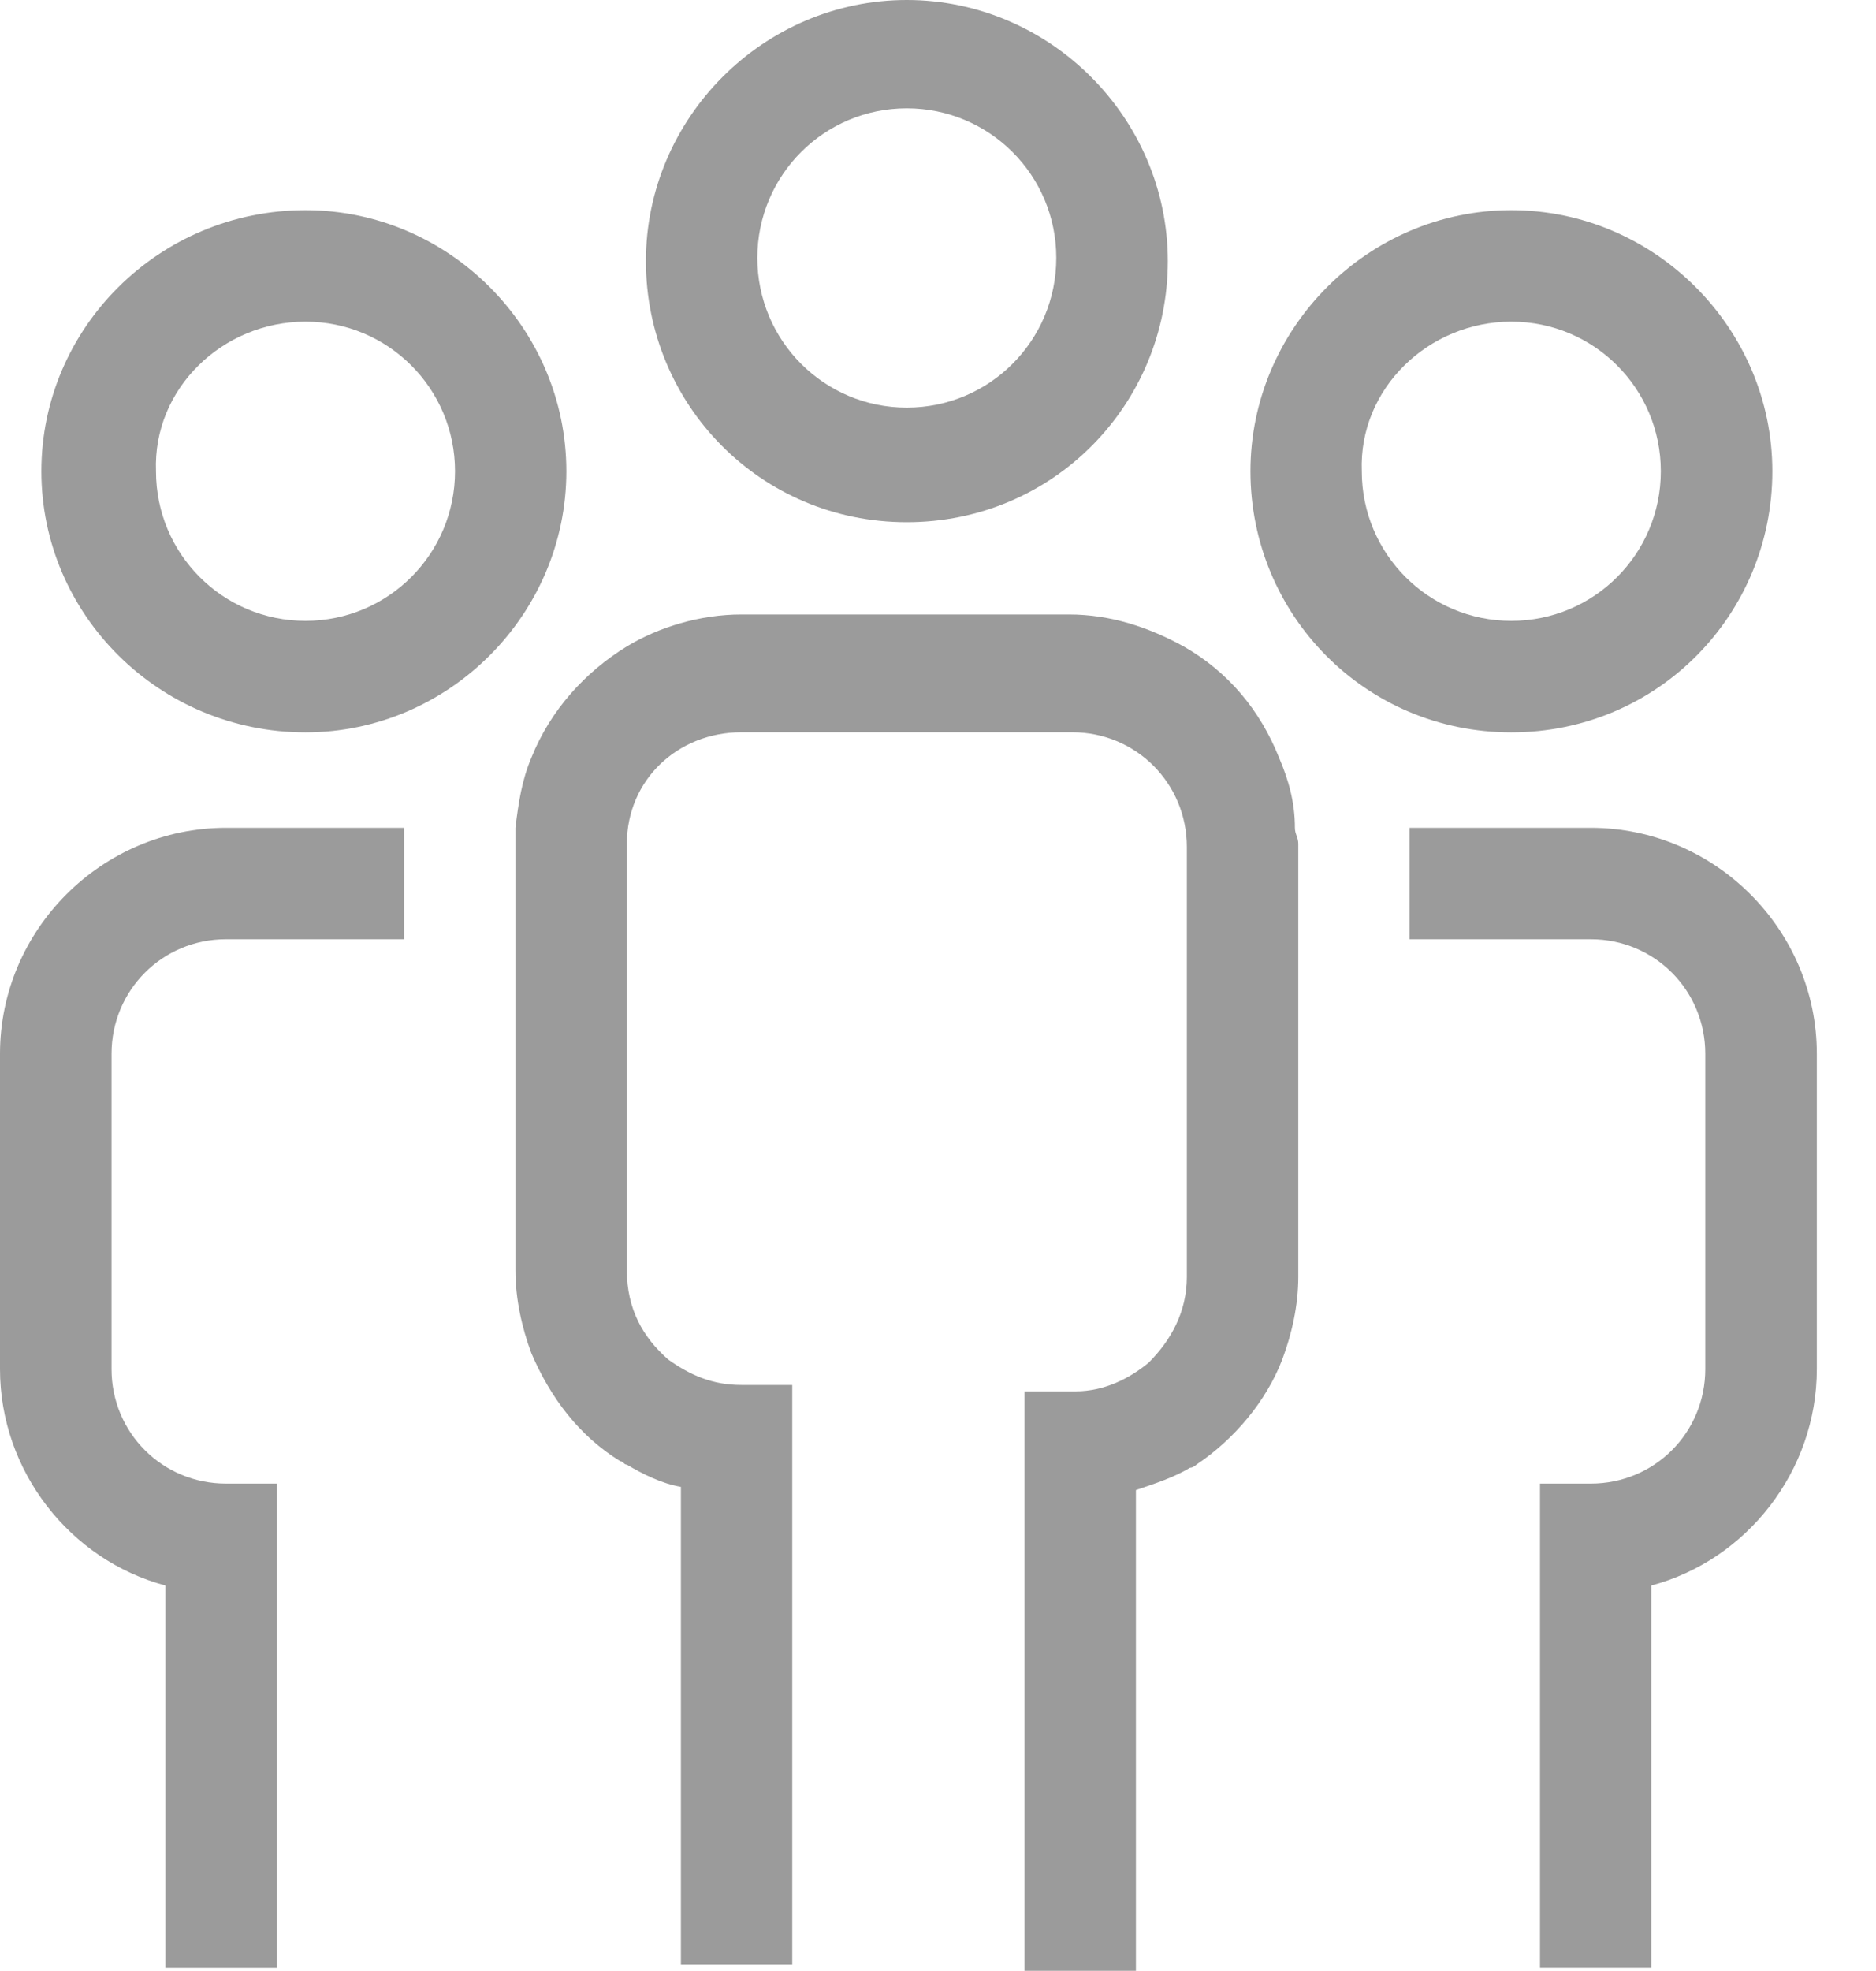 <?xml version="1.0" encoding="UTF-8"?>
<svg width="20px" height="21px" viewBox="0 0 20 21" version="1.1" xmlns="http://www.w3.org/2000/svg" xmlns:xlink="http://www.w3.org/1999/xlink">
    <!-- Generator: Sketch 49.1 (51147) - http://www.bohemiancoding.com/sketch -->
    <title>Group</title>
    <desc>Created with Sketch.</desc>
    <defs></defs>
    <g id="_Bupa-Sales-II" stroke="none" stroke-width="1" fill="none" fill-rule="evenodd">
        <g id="inicio-1" transform="translate(-224, -156)" fill="#9B9B9B">
            <g id="Group" transform="translate(224, 156)">
                <path d="M16.96,8.82 L15.027,8.82 L15.027,10.007 L16.96,10.007 C17.638,10.007 18.18,10.55 18.18,11.228 L18.18,14.587 C18.18,15.265 17.638,15.807 16.96,15.807 L16.418,15.807 L16.418,20.964 L17.604,20.964 L17.604,16.893 C18.623,16.622 19.369,15.673 19.369,14.587 L19.369,11.228 C19.369,9.905 18.283,8.82 16.96,8.82" id="Fill-218"></path>
                <path d="M2.409,10.007 L4.307,10.007 L4.307,8.82 L2.409,8.82 C1.087,8.82 0,9.905 0,11.228 L0,14.587 C0,15.673 0.746,16.622 1.764,16.893 L1.764,20.965 L2.951,20.965 L2.951,15.807 L2.409,15.807 C1.731,15.807 1.189,15.265 1.189,14.587 L1.189,11.228 C1.189,10.55 1.731,10.007 2.409,10.007" id="Fill-220"></path>
                <path d="M13.805,8.82 C13.805,8.548 13.738,8.311 13.636,8.073 C13.433,7.565 13.094,7.158 12.618,6.887 C12.245,6.682 11.838,6.547 11.397,6.547 L7.903,6.547 C7.462,6.547 7.022,6.682 6.683,6.887 C6.241,7.158 5.868,7.565 5.665,8.073 C5.564,8.311 5.528,8.548 5.495,8.82 L5.495,8.956 L5.495,13.535 C5.495,13.841 5.564,14.146 5.665,14.418 C5.868,14.891 6.173,15.299 6.615,15.57 C6.649,15.57 6.649,15.605 6.683,15.605 C6.852,15.706 7.055,15.807 7.259,15.842 L7.259,20.93 L8.446,20.93 L8.446,14.756 L8.311,14.756 L7.903,14.756 C7.598,14.756 7.361,14.654 7.124,14.485 C6.852,14.248 6.683,13.943 6.683,13.535 L6.683,8.99 C6.683,8.311 7.225,7.802 7.903,7.802 L11.432,7.802 C12.11,7.802 12.653,8.345 12.653,9.024 L12.653,13.604 C12.653,13.976 12.484,14.281 12.245,14.519 C12.041,14.688 11.771,14.824 11.466,14.824 L11.092,14.824 L10.923,14.824 L10.923,20.998 L12.11,20.998 L12.11,15.876 C12.314,15.807 12.518,15.74 12.687,15.638 C12.721,15.638 12.755,15.605 12.755,15.605 C13.161,15.333 13.501,14.926 13.67,14.485 C13.772,14.213 13.841,13.909 13.841,13.604 L13.841,8.99 C13.841,8.922 13.805,8.888 13.805,8.82" id="Fill-222"></path>
                <path d="M9.667,1.154 C10.549,1.154 11.261,1.866 11.261,2.748 C11.261,3.63 10.549,4.343 9.667,4.343 C8.786,4.343 8.074,3.63 8.074,2.748 C8.074,1.866 8.786,1.154 9.667,1.154 M9.667,5.564 C11.228,5.564 12.45,4.309 12.45,2.782 C12.45,1.256 11.193,0 9.667,0 C8.141,0 6.886,1.256 6.886,2.782 C6.886,4.309 8.107,5.564 9.667,5.564" id="Fill-224"></path>
                <path d="M16.112,3.427 C16.994,3.427 17.706,4.139 17.706,5.021 C17.706,5.903 16.994,6.615 16.112,6.615 C15.231,6.615 14.518,5.903 14.518,5.021 C14.484,4.139 15.231,3.427 16.112,3.427 M16.112,7.803 C17.673,7.803 18.895,6.547 18.895,5.021 C18.895,3.495 17.639,2.239 16.112,2.239 C14.586,2.239 13.331,3.495 13.331,5.021 C13.331,6.547 14.552,7.803 16.112,7.803" id="Fill-226"></path>
                <path d="M3.257,3.427 C4.138,3.427 4.851,4.139 4.851,5.021 C4.851,5.903 4.138,6.615 3.257,6.615 C2.375,6.615 1.663,5.903 1.663,5.021 C1.629,4.139 2.375,3.427 3.257,3.427 M3.257,7.803 C4.783,7.803 6.038,6.547 6.038,5.021 C6.038,3.495 4.783,2.239 3.257,2.239 C1.696,2.239 0.441,3.495 0.441,5.021 C0.441,6.547 1.696,7.803 3.257,7.803" id="Fill-228"></path>
            </g>
        </g>
    </g>
</svg>